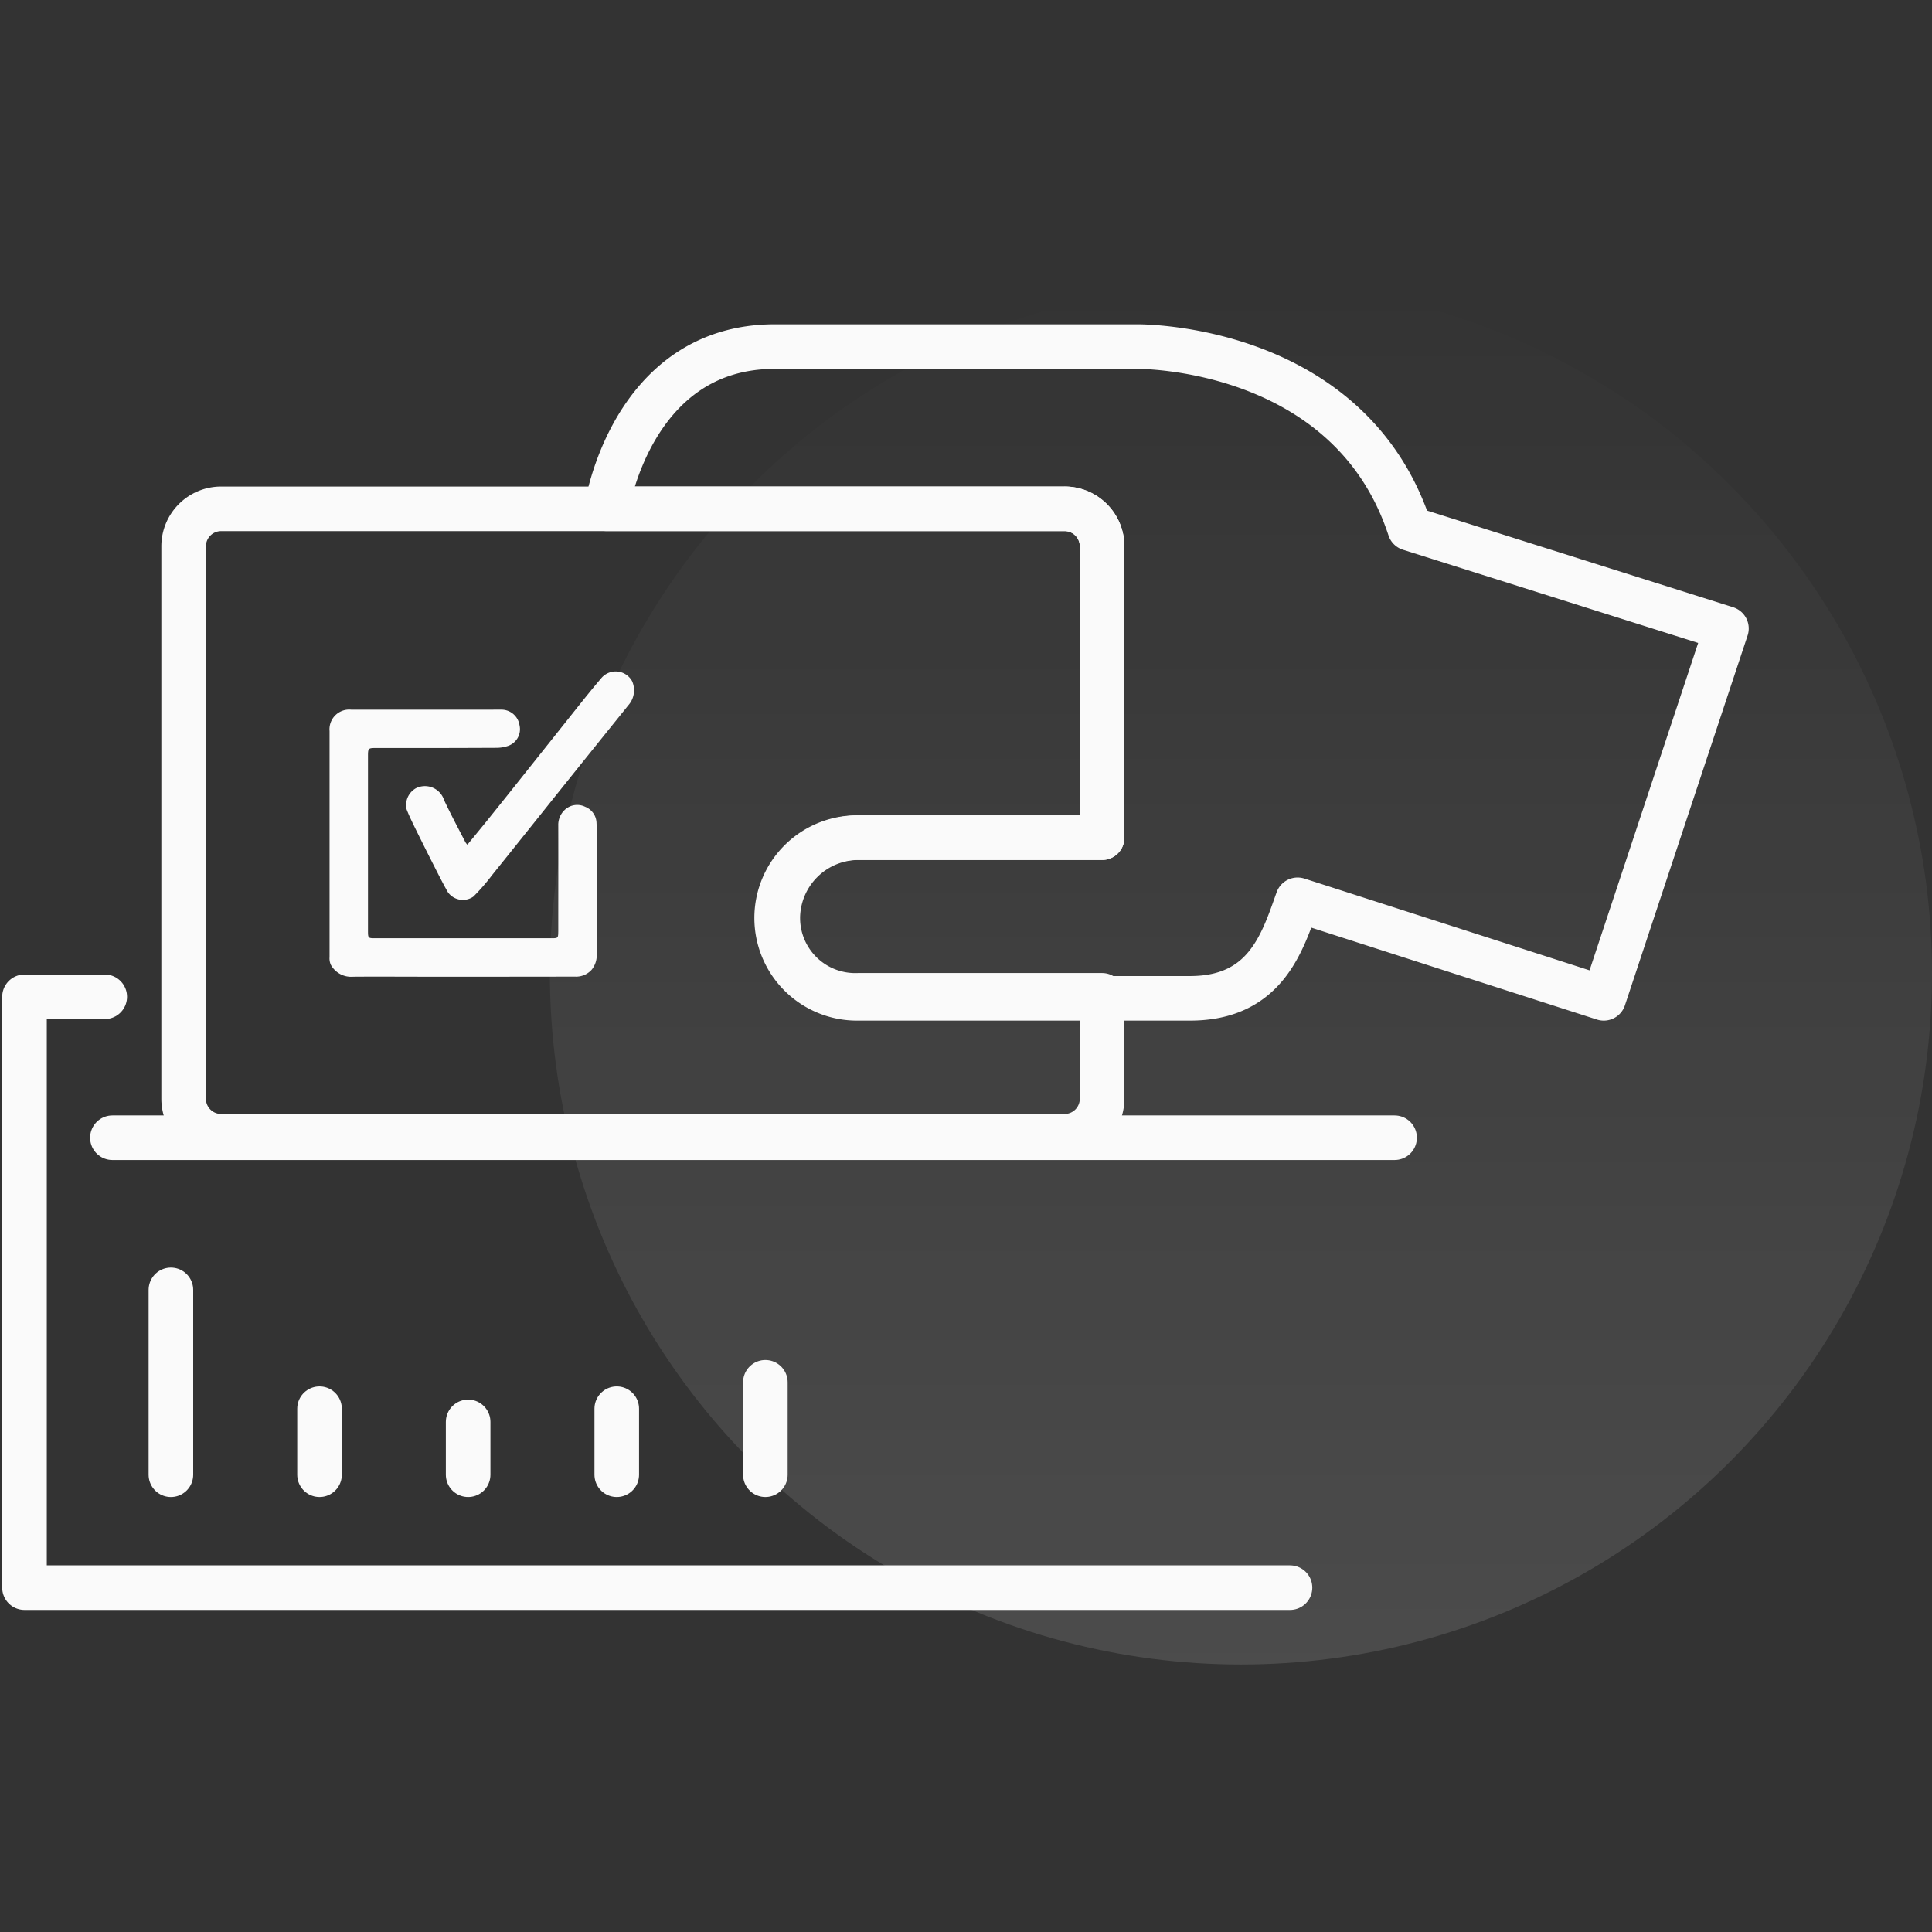 <svg xmlns="http://www.w3.org/2000/svg" xmlns:xlink="http://www.w3.org/1999/xlink" viewBox="0 0 130 130">
  <rect x="0" y="0" width="130" height="130" fill="#333333" stroke="none"/>
  <defs>
    <style>
      .cls-1, .cls-3, .cls-5 {
        fill: none;
      }

      .cls-2 {
        opacity: 0.12;
        fill: url(#linear-gradient);
      }

      .cls-3, .cls-5 {
        stroke: #fafafa;
        stroke-linecap: round;
        stroke-width: 3px;
      }

      .cls-3 {
        stroke-linejoin: round;
        stroke-miterlimit: 10;
      }

      .cls-4 {
        fill: #fafafa;
      }
    </style>
    <linearGradient id="linear-gradient" x1="0.5" x2="0.5" y2="1" gradientUnits="objectBoundingBox">
      <stop offset="0" stop-color="#fff" stop-opacity="0"/>
      <stop offset="1" stop-color="#fff"/>
    </linearGradient>
  </defs>
  <g id="cfu-vote" transform="translate(15685 1783.022)">
    <g id="Group_3553" data-name="Group 3553" transform="translate(1094 -1231.022)">
      <rect id="Rectangle_4500" data-name="Rectangle 4500" class="cls-1" width="130" height="130" transform="translate(-16779 -552)"/>
      <g id="Group_3527" data-name="Group 3527" transform="translate(-16742 -533)">
        <circle id="Ellipse_106" data-name="Ellipse 106" class="cls-2" cx="46.5" cy="46.5" r="46.5"/>
      </g>
      <g id="Group_3525" data-name="Group 3525" transform="translate(-16930 -2700.948)">
        <rect id="Rectangle_1039" data-name="Rectangle 1039" class="cls-1" width="72.422" height="72.422" transform="translate(193.361 2178.198)"/>
        <g id="Group_3109" data-name="Group 3109" transform="translate(152.648 2172.269)">
          <g id="Group_2964" data-name="Group 2964">
            <path id="Path_1424" data-name="Path 1424" class="cls-3" d="M1954.78,2437.14a5.441,5.441,0,0,1,5.4-5.406h16.42v-19.58a2.524,2.524,0,0,0-2.55-2.549h-56.7a2.524,2.524,0,0,0-2.55,2.549v37.121a2.525,2.525,0,0,0,2.55,2.549h56.7a2.524,2.524,0,0,0,2.55-2.549v-6.935h-16.419a5.206,5.206,0,0,1-5.4-5.2Z" transform="translate(-1904.092 -2398.688)"/>
            <path id="Path_1427" data-name="Path 1427" class="cls-3" d="M2018.06,2417.87l-21.314-6.731c-4.079-12.441-18.356-12.238-18.356-12.238h-24.37c-9.688,0-11.32,10.912-11.32,10.912h30.8a2.524,2.524,0,0,1,2.55,2.55v19.58h-16.419a5.406,5.406,0,1,0,0,10.811h22.334c5.1,0,6.22-3.774,7.24-6.629l20.6,6.629Z" transform="translate(-1903.54 -2398.9)"/>
            <path id="Path_1428" data-name="Path 1428" class="cls-3" d="M1909.7,2441.8h-5.4v39.758h85.153" transform="translate(-1904.3 -2398.05)"/>
            <line id="Line_859" data-name="Line 859" class="cls-3" x2="86.276" transform="translate(5.915 53.234)"/>
            <g id="Group_2963" data-name="Group 2963" transform="translate(20.527 21.861)">
              <path id="Path_3390" data-name="Path 3390" class="cls-4" d="M0,49.828V42.3a1.327,1.327,0,0,1,1.45-1.437h9.479c.232,0,.458-.006.69,0A1.232,1.232,0,0,1,12.78,41.9a1.19,1.19,0,0,1-.8,1.412,2.431,2.431,0,0,1-.734.119q-4.086.019-8.16.013c-.465,0-.5.031-.5.5v11.8c0,.5.013.5.515.5H14.9c.483,0,.483,0,.49-.483,0-2.367.006-4.727,0-7.093a1.381,1.381,0,0,1,.414-1.042,1.221,1.221,0,0,1,1.4-.226,1.207,1.207,0,0,1,.76,1.1c.031.49.013.986.013,1.475v7.344a1.544,1.544,0,0,1-.345,1.048,1.41,1.41,0,0,1-1.124.458q-4.943.009-9.887.006c-1.676,0-3.346-.013-5.022,0a1.565,1.565,0,0,1-1.513-.8A1.062,1.062,0,0,1,0,57.515Q0,53.667,0,49.828Z" transform="translate(0 -38.293)"/>
              <path id="Path_3391" data-name="Path 3391" class="cls-4" d="M85.9,11.683c.439-.534.847-1.029,1.255-1.532Q88.564,8.4,89.964,6.636q1.629-2.043,3.252-4.086c.546-.684,1.092-1.368,1.663-2.034a1.262,1.262,0,0,1,2.1.157,1.508,1.508,0,0,1-.232,1.607q-2.209,2.739-4.41,5.486c-1.6,2-3.189,3.992-4.79,5.982A13.6,13.6,0,0,1,86.3,15.179a1.24,1.24,0,0,1-1.714-.3c-.352-.615-.665-1.249-.986-1.877q-.678-1.337-1.337-2.68c-.163-.339-.326-.678-.458-1.029a1.3,1.3,0,0,1,.628-1.406,1.353,1.353,0,0,1,1.9.8c.452.96.954,1.9,1.437,2.837A.908.908,0,0,0,85.9,11.683Z" transform="translate(-76.625 -0.028)"/>
            </g>
          </g>
        </g>
      </g>
    </g>
    <line id="Line_7902" data-name="Line 7902" class="cls-5" y2="12.439" transform="translate(-15673.5 -1696.229)"/>
    <line id="Line_7903" data-name="Line 7903" class="cls-5" y2="4.442" transform="translate(-15663.5 -1688.233)"/>
    <line id="Line_7904" data-name="Line 7904" class="cls-5" y2="3.554" transform="translate(-15653.5 -1687.345)"/>
    <line id="Line_7905" data-name="Line 7905" class="cls-5" y2="4.442" transform="translate(-15643.5 -1688.233)"/>
    <line id="Line_7906" data-name="Line 7906" class="cls-5" y2="6.219" transform="translate(-15633.5 -1690.01)"/>
  </g>
</svg>
